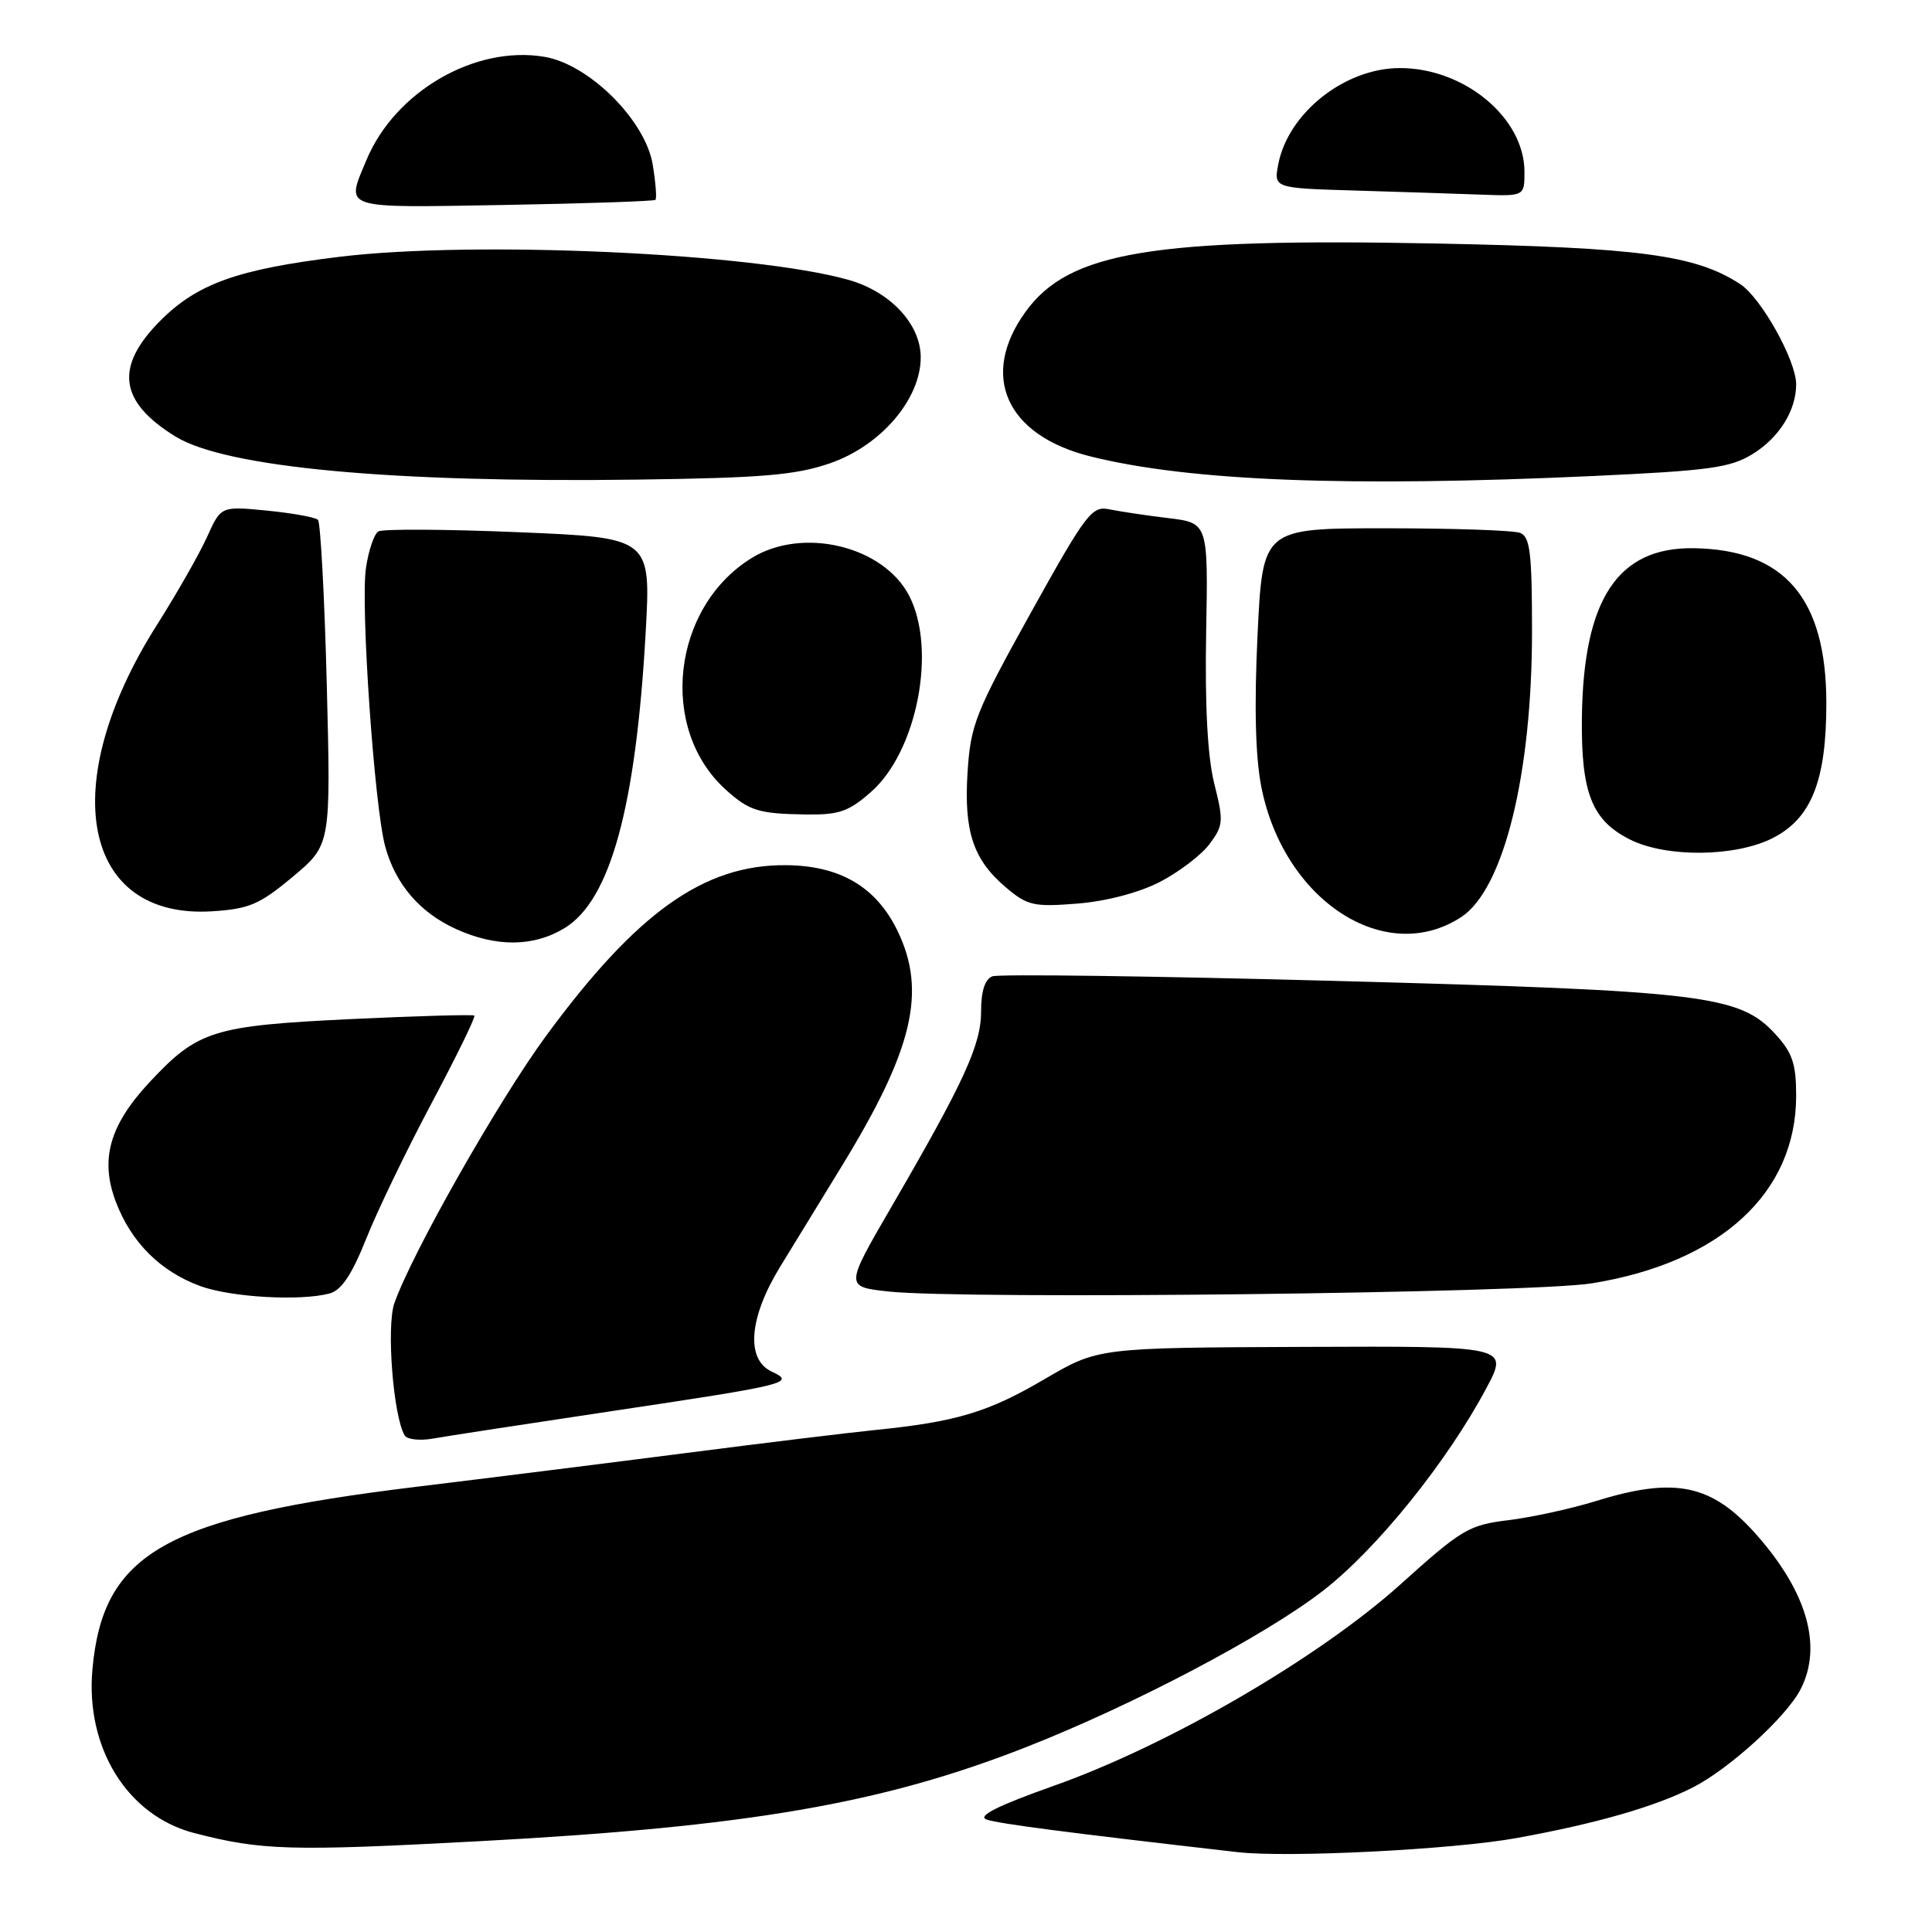 <?xml version="1.0" encoding="UTF-8" standalone="no"?>
<!DOCTYPE svg PUBLIC "-//W3C//DTD SVG 1.1//EN" "http://www.w3.org/Graphics/SVG/1.1/DTD/svg11.dtd" >
<svg xmlns="http://www.w3.org/2000/svg" xmlns:xlink="http://www.w3.org/1999/xlink" version="1.1" viewBox="0 0 256 256">
 <g >
 <path fill="currentColor"
d=" M 200.96 243.55 C 211.50 241.64 219.29 239.40 224.32 236.84 C 229.15 234.37 236.69 227.51 238.58 223.85 C 241.50 218.19 239.49 211.05 232.85 203.48 C 226.87 196.67 222.02 195.63 211.50 198.89 C 208.20 199.91 202.97 201.05 199.88 201.43 C 194.63 202.07 193.68 202.63 185.60 209.91 C 174.79 219.64 154.91 231.21 139.71 236.60 C 132.25 239.24 129.47 240.63 130.71 241.09 C 132.21 241.64 141.36 242.83 164.00 245.42 C 170.66 246.18 192.54 245.08 200.96 243.55 Z  M 63.50 243.97 C 99.10 242.06 116.90 239.00 136.00 231.49 C 150.25 225.89 167.65 216.72 175.31 210.78 C 182.44 205.25 191.75 193.70 196.95 183.94 C 199.92 178.36 199.92 178.36 172.71 178.47 C 145.50 178.58 145.50 178.58 138.38 182.76 C 130.93 187.13 126.74 188.39 116.00 189.48 C 112.42 189.84 101.17 191.21 91.00 192.52 C 80.83 193.83 64.69 195.85 55.15 197.01 C 21.92 201.06 13.65 205.72 12.25 221.17 C 11.30 231.61 16.89 240.60 25.74 242.89 C 34.66 245.20 38.47 245.31 63.50 243.97 Z  M 81.00 186.99 C 104.46 183.48 105.46 183.24 102.25 181.74 C 98.81 180.14 99.24 174.63 103.32 167.94 C 105.15 164.95 108.83 158.93 111.51 154.57 C 120.98 139.11 122.82 131.39 118.93 123.35 C 116.10 117.51 111.31 114.69 104.12 114.64 C 93.26 114.56 84.37 120.90 72.32 137.31 C 66.00 145.93 54.54 166.14 52.25 172.70 C 51.18 175.79 52.12 187.76 53.63 190.21 C 53.96 190.74 55.64 190.93 57.36 190.62 C 59.09 190.31 69.72 188.68 81.00 186.99 Z  M 43.68 171.39 C 45.24 170.97 46.63 168.89 48.52 164.15 C 49.97 160.49 53.87 152.41 57.18 146.19 C 60.49 139.96 63.05 134.74 62.85 134.57 C 62.66 134.41 55.25 134.62 46.38 135.04 C 28.28 135.91 26.21 136.55 19.87 143.34 C 14.49 149.09 13.21 153.65 15.37 159.30 C 17.41 164.64 21.27 168.48 26.53 170.41 C 30.61 171.90 39.81 172.43 43.68 171.39 Z  M 210.92 170.05 C 227.96 167.30 238.00 158.08 238.00 145.20 C 238.00 140.96 237.51 139.50 235.25 137.03 C 230.51 131.86 225.84 131.29 177.09 129.98 C 152.83 129.33 132.31 129.05 131.49 129.37 C 130.51 129.74 130.00 131.33 130.00 134.00 C 130.00 138.45 127.78 143.29 118.07 160.00 C 111.97 170.50 111.97 170.50 117.73 171.13 C 127.75 172.22 202.86 171.35 210.92 170.05 Z  M 74.82 122.97 C 80.87 119.28 84.25 106.96 85.55 83.88 C 86.26 71.25 86.26 71.25 68.70 70.52 C 59.05 70.12 50.69 70.07 50.13 70.42 C 49.57 70.76 48.83 72.95 48.49 75.27 C 47.76 80.18 49.60 106.79 51.03 112.12 C 52.38 117.14 55.62 120.92 60.42 123.10 C 65.75 125.52 70.71 125.48 74.82 122.97 Z  M 193.63 121.51 C 199.24 117.83 203.00 102.65 203.00 83.65 C 203.00 73.23 202.74 71.12 201.42 70.61 C 200.55 70.27 192.52 70.00 183.57 70.00 C 167.31 70.00 167.31 70.00 166.63 84.15 C 166.18 93.59 166.35 100.28 167.13 104.26 C 170.10 119.33 183.57 128.10 193.63 121.51 Z  M 38.80 116.17 C 43.84 111.95 43.84 111.95 43.30 90.72 C 43.00 79.05 42.47 69.22 42.13 68.88 C 41.78 68.54 38.75 67.99 35.39 67.66 C 29.28 67.06 29.28 67.06 27.44 71.14 C 26.43 73.38 23.42 78.66 20.76 82.86 C 7.39 103.98 10.87 121.85 28.13 120.75 C 33.02 120.44 34.41 119.84 38.80 116.17 Z  M 153.69 116.86 C 156.22 115.55 159.18 113.30 160.27 111.84 C 162.10 109.39 162.15 108.80 160.90 103.85 C 160.01 100.29 159.65 93.61 159.82 83.89 C 160.09 69.29 160.09 69.29 154.79 68.65 C 151.88 68.30 148.38 67.77 147.00 67.49 C 144.68 67.00 143.93 67.98 136.57 81.23 C 129.28 94.36 128.61 96.04 128.21 102.27 C 127.70 110.19 128.95 113.94 133.35 117.64 C 136.15 120.00 137.02 120.19 142.76 119.73 C 146.60 119.42 150.91 118.29 153.69 116.86 Z  M 234.91 111.04 C 240.02 108.44 242.00 103.45 242.00 93.19 C 242.00 79.28 236.47 72.82 224.41 72.64 C 214.37 72.50 209.82 79.37 209.61 95.00 C 209.48 105.05 210.92 108.71 216.00 111.25 C 220.82 113.66 229.98 113.56 234.91 111.04 Z  M 115.40 104.95 C 121.52 99.58 124.15 86.07 120.47 78.94 C 117.05 72.33 106.35 69.77 99.60 73.94 C 89.03 80.47 87.22 96.54 96.15 104.62 C 99.25 107.43 100.53 107.83 106.72 107.92 C 111.16 107.99 112.44 107.55 115.40 104.95 Z  M 109.97 61.39 C 116.72 59.06 122.00 52.89 122.00 47.35 C 122.00 42.96 117.98 38.65 112.42 37.08 C 99.85 33.53 62.85 31.85 44.97 34.03 C 31.51 35.67 26.16 37.58 21.28 42.46 C 15.16 48.58 15.75 53.22 23.25 57.84 C 29.92 61.94 51.93 63.99 84.50 63.55 C 101.02 63.33 105.45 62.95 109.97 61.39 Z  M 211.18 63.07 C 226.52 62.36 229.30 61.98 232.25 60.15 C 235.76 57.98 238.00 54.39 238.00 50.92 C 238.00 47.77 233.37 39.47 230.59 37.65 C 224.69 33.79 217.33 32.80 190.46 32.27 C 152.67 31.52 141.66 33.35 135.90 41.30 C 129.76 49.78 133.30 57.69 144.50 60.48 C 157.63 63.75 178.68 64.57 211.18 63.07 Z  M 86.85 26.48 C 87.04 26.29 86.88 24.19 86.49 21.82 C 85.53 15.95 78.08 8.53 72.15 7.53 C 62.95 5.97 52.33 12.13 48.55 21.22 C 45.81 27.79 45.02 27.53 66.75 27.16 C 77.61 26.97 86.66 26.66 86.85 26.48 Z  M 202.00 22.75 C 201.99 15.60 194.00 8.98 185.43 9.02 C 178.17 9.05 170.72 14.95 169.39 21.71 C 168.76 24.93 168.76 24.93 179.63 25.25 C 185.61 25.43 193.09 25.67 196.25 25.79 C 202.00 26.00 202.00 26.00 202.00 22.75 Z "/>
</g>
</svg>
